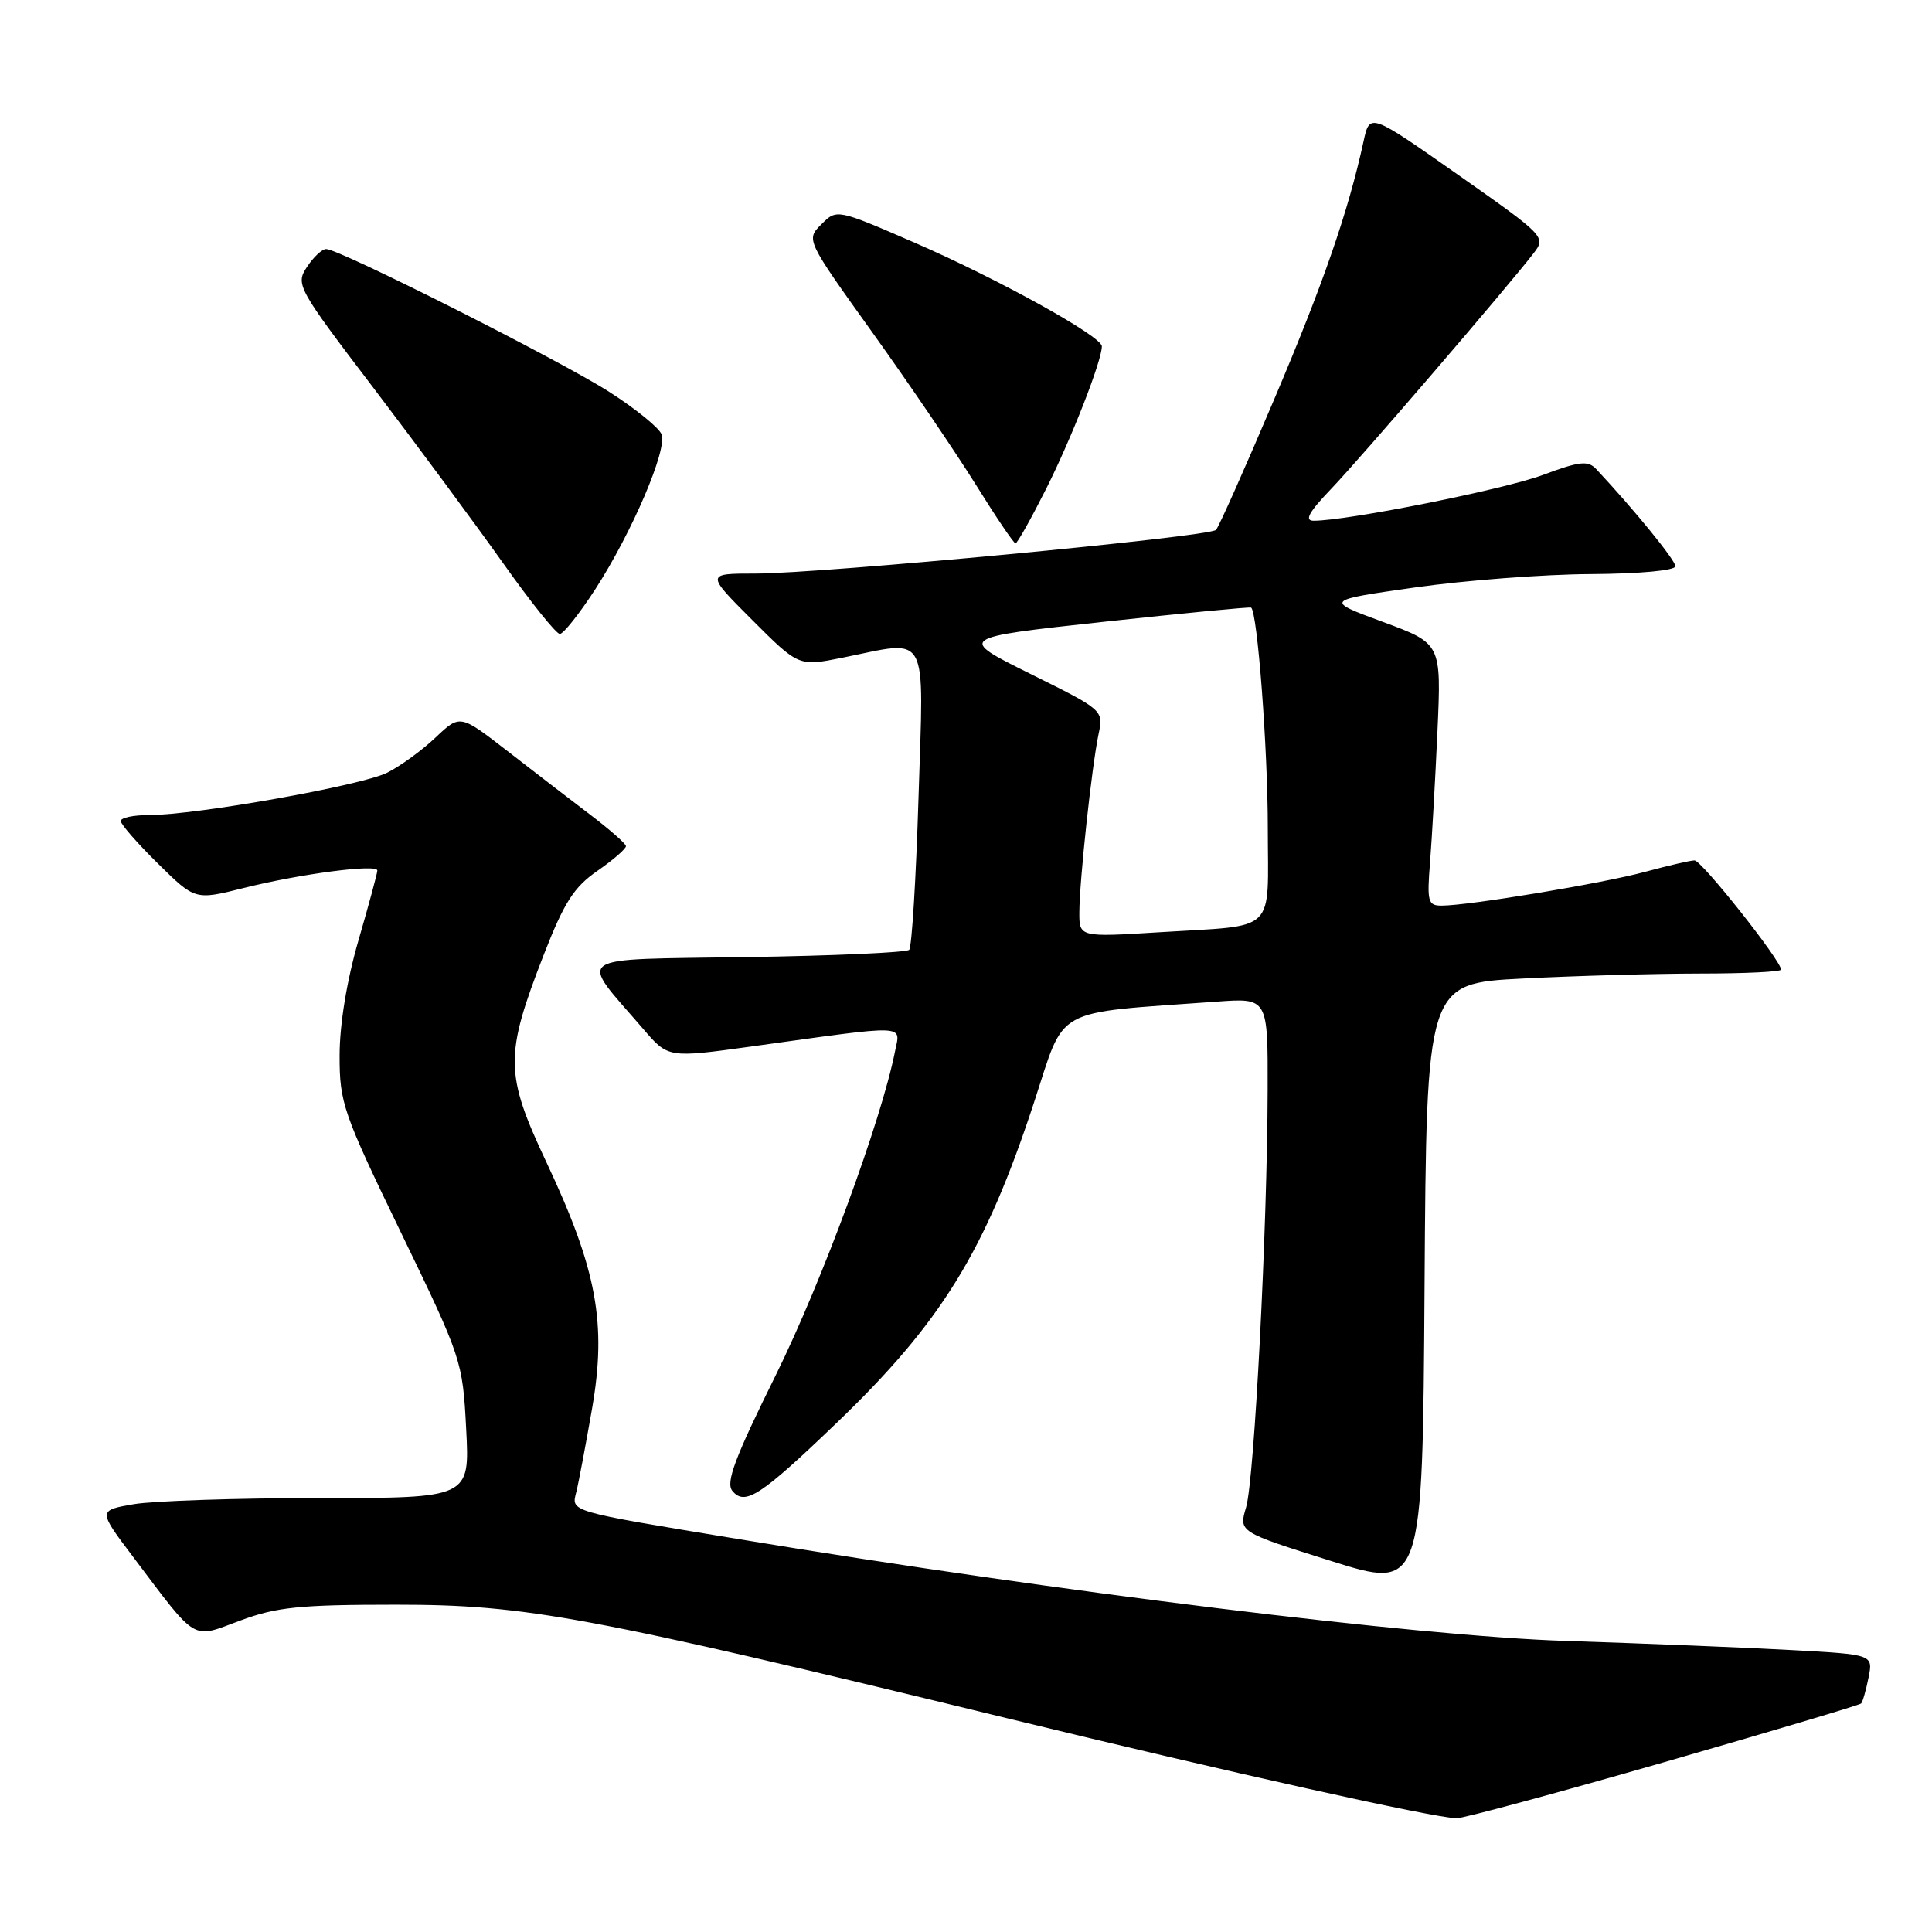 <?xml version="1.0" encoding="UTF-8" standalone="no"?>
<!DOCTYPE svg PUBLIC "-//W3C//DTD SVG 1.1//EN" "http://www.w3.org/Graphics/SVG/1.1/DTD/svg11.dtd" >
<svg xmlns="http://www.w3.org/2000/svg" xmlns:xlink="http://www.w3.org/1999/xlink" version="1.1" viewBox="0 0 256 256">
 <g >
 <path fill="currentColor"
d=" M 220.37 233.54 C 234.60 229.44 246.41 225.93 246.61 225.72 C 246.81 225.52 247.25 223.98 247.59 222.29 C 248.20 219.23 248.20 219.23 237.35 218.64 C 231.38 218.31 217.95 217.77 207.50 217.43 C 187.88 216.81 140.39 210.97 98.00 203.96 C 75.09 200.18 75.70 200.35 76.37 197.66 C 76.67 196.47 77.60 191.52 78.45 186.66 C 80.41 175.36 79.10 168.24 72.42 154.04 C 66.88 142.27 66.85 139.88 72.05 126.51 C 74.76 119.56 76.04 117.55 79.18 115.38 C 81.28 113.92 82.97 112.45 82.94 112.11 C 82.91 111.78 80.77 109.90 78.19 107.94 C 75.61 105.98 70.68 102.19 67.23 99.51 C 60.96 94.65 60.96 94.65 57.73 97.71 C 55.95 99.40 53.07 101.50 51.32 102.38 C 47.92 104.09 25.97 108.00 19.75 108.00 C 17.69 108.00 16.00 108.35 16.00 108.79 C 16.00 109.22 18.22 111.76 20.93 114.43 C 25.85 119.28 25.85 119.28 32.28 117.67 C 39.76 115.79 50.00 114.45 50.00 115.35 C 50.00 115.69 48.88 119.85 47.50 124.60 C 45.95 129.93 45.00 135.76 45.00 139.86 C 44.99 146.13 45.45 147.45 53.14 163.34 C 61.18 179.96 61.30 180.31 61.77 189.34 C 62.25 198.50 62.25 198.50 42.37 198.50 C 31.44 198.50 20.36 198.87 17.74 199.31 C 12.98 200.13 12.98 200.13 17.65 206.31 C 26.27 217.73 25.31 217.15 31.84 214.73 C 36.66 212.94 39.72 212.63 52.50 212.63 C 69.75 212.63 77.76 214.12 133.38 227.66 C 163.05 234.88 189.77 240.83 193.00 240.93 C 193.82 240.96 206.14 237.63 220.37 233.54 Z  M 201.76 129.66 C 208.77 129.30 219.34 129.01 225.25 129.00 C 231.16 129.00 236.00 128.77 236.00 128.48 C 236.00 127.29 225.47 114.00 224.53 114.01 C 223.96 114.02 221.03 114.70 218.00 115.52 C 212.37 117.05 194.60 120.00 191.02 120.00 C 189.21 120.00 189.07 119.48 189.49 114.25 C 189.74 111.09 190.18 103.27 190.47 96.88 C 190.99 85.27 190.99 85.27 183.25 82.41 C 175.50 79.55 175.50 79.55 187.50 77.84 C 194.10 76.90 204.56 76.10 210.75 76.07 C 217.28 76.03 222.00 75.59 222.00 75.03 C 222.00 74.23 216.48 67.46 211.49 62.14 C 210.41 61.00 209.29 61.12 204.45 62.93 C 199.32 64.85 178.55 69.00 174.07 69.00 C 172.80 69.00 173.42 67.87 176.42 64.74 C 180.29 60.70 199.57 38.26 203.20 33.57 C 204.87 31.40 204.77 31.29 193.20 23.16 C 181.50 14.95 181.50 14.95 180.68 18.72 C 178.66 28.02 175.32 37.67 168.80 53.00 C 164.95 62.08 161.50 69.82 161.13 70.21 C 160.29 71.13 108.87 76.00 100.10 76.00 C 93.52 76.00 93.52 76.00 99.68 82.16 C 105.83 88.31 105.83 88.31 111.58 87.16 C 123.27 84.81 122.40 83.22 121.71 105.61 C 121.38 116.40 120.82 125.51 120.47 125.86 C 120.12 126.21 110.42 126.65 98.90 126.82 C 75.37 127.19 76.61 126.33 85.23 136.34 C 88.53 140.19 88.53 140.19 99.52 138.67 C 120.65 135.74 119.31 135.69 118.59 139.33 C 116.78 148.48 108.91 169.84 102.81 182.18 C 97.35 193.21 96.13 196.46 97.05 197.56 C 98.71 199.56 100.78 198.21 110.76 188.64 C 124.74 175.23 130.53 165.84 137.02 146.06 C 141.24 133.20 139.20 134.32 161.25 132.72 C 168.00 132.23 168.00 132.23 167.97 144.37 C 167.93 162.70 166.21 196.08 165.11 199.74 C 164.14 202.99 164.14 202.99 176.32 206.82 C 188.50 210.66 188.50 210.66 188.76 170.48 C 189.02 130.31 189.02 130.31 201.76 129.66 Z  M 78.89 78.06 C 83.76 70.51 88.44 59.58 87.66 57.55 C 87.33 56.69 84.23 54.17 80.78 51.96 C 74.31 47.80 44.97 33.00 43.22 33.00 C 42.67 33.00 41.53 34.07 40.67 35.38 C 39.15 37.70 39.38 38.13 49.62 51.58 C 55.40 59.18 63.09 69.58 66.72 74.70 C 70.34 79.81 73.70 84.00 74.18 84.00 C 74.65 84.00 76.77 81.33 78.89 78.06 Z  M 138.63 64.75 C 141.98 58.09 146.00 47.81 146.00 45.89 C 146.00 44.57 132.32 37.00 121.25 32.18 C 110.88 27.68 110.88 27.68 108.84 29.72 C 106.79 31.76 106.79 31.76 115.65 44.13 C 120.52 50.93 126.67 59.99 129.32 64.25 C 131.97 68.51 134.33 72.00 134.56 72.00 C 134.79 72.00 136.62 68.74 138.63 64.75 Z  M 143.02 120.85 C 143.04 116.63 144.67 101.54 145.56 97.30 C 146.23 94.10 146.23 94.10 136.55 89.30 C 126.87 84.50 126.87 84.50 146.18 82.40 C 156.81 81.25 165.63 80.40 165.78 80.51 C 166.62 81.14 167.99 99.17 167.99 109.68 C 168.00 123.89 169.39 122.54 153.75 123.52 C 143.00 124.19 143.00 124.19 143.02 120.85 Z "/>
</g>
</svg>